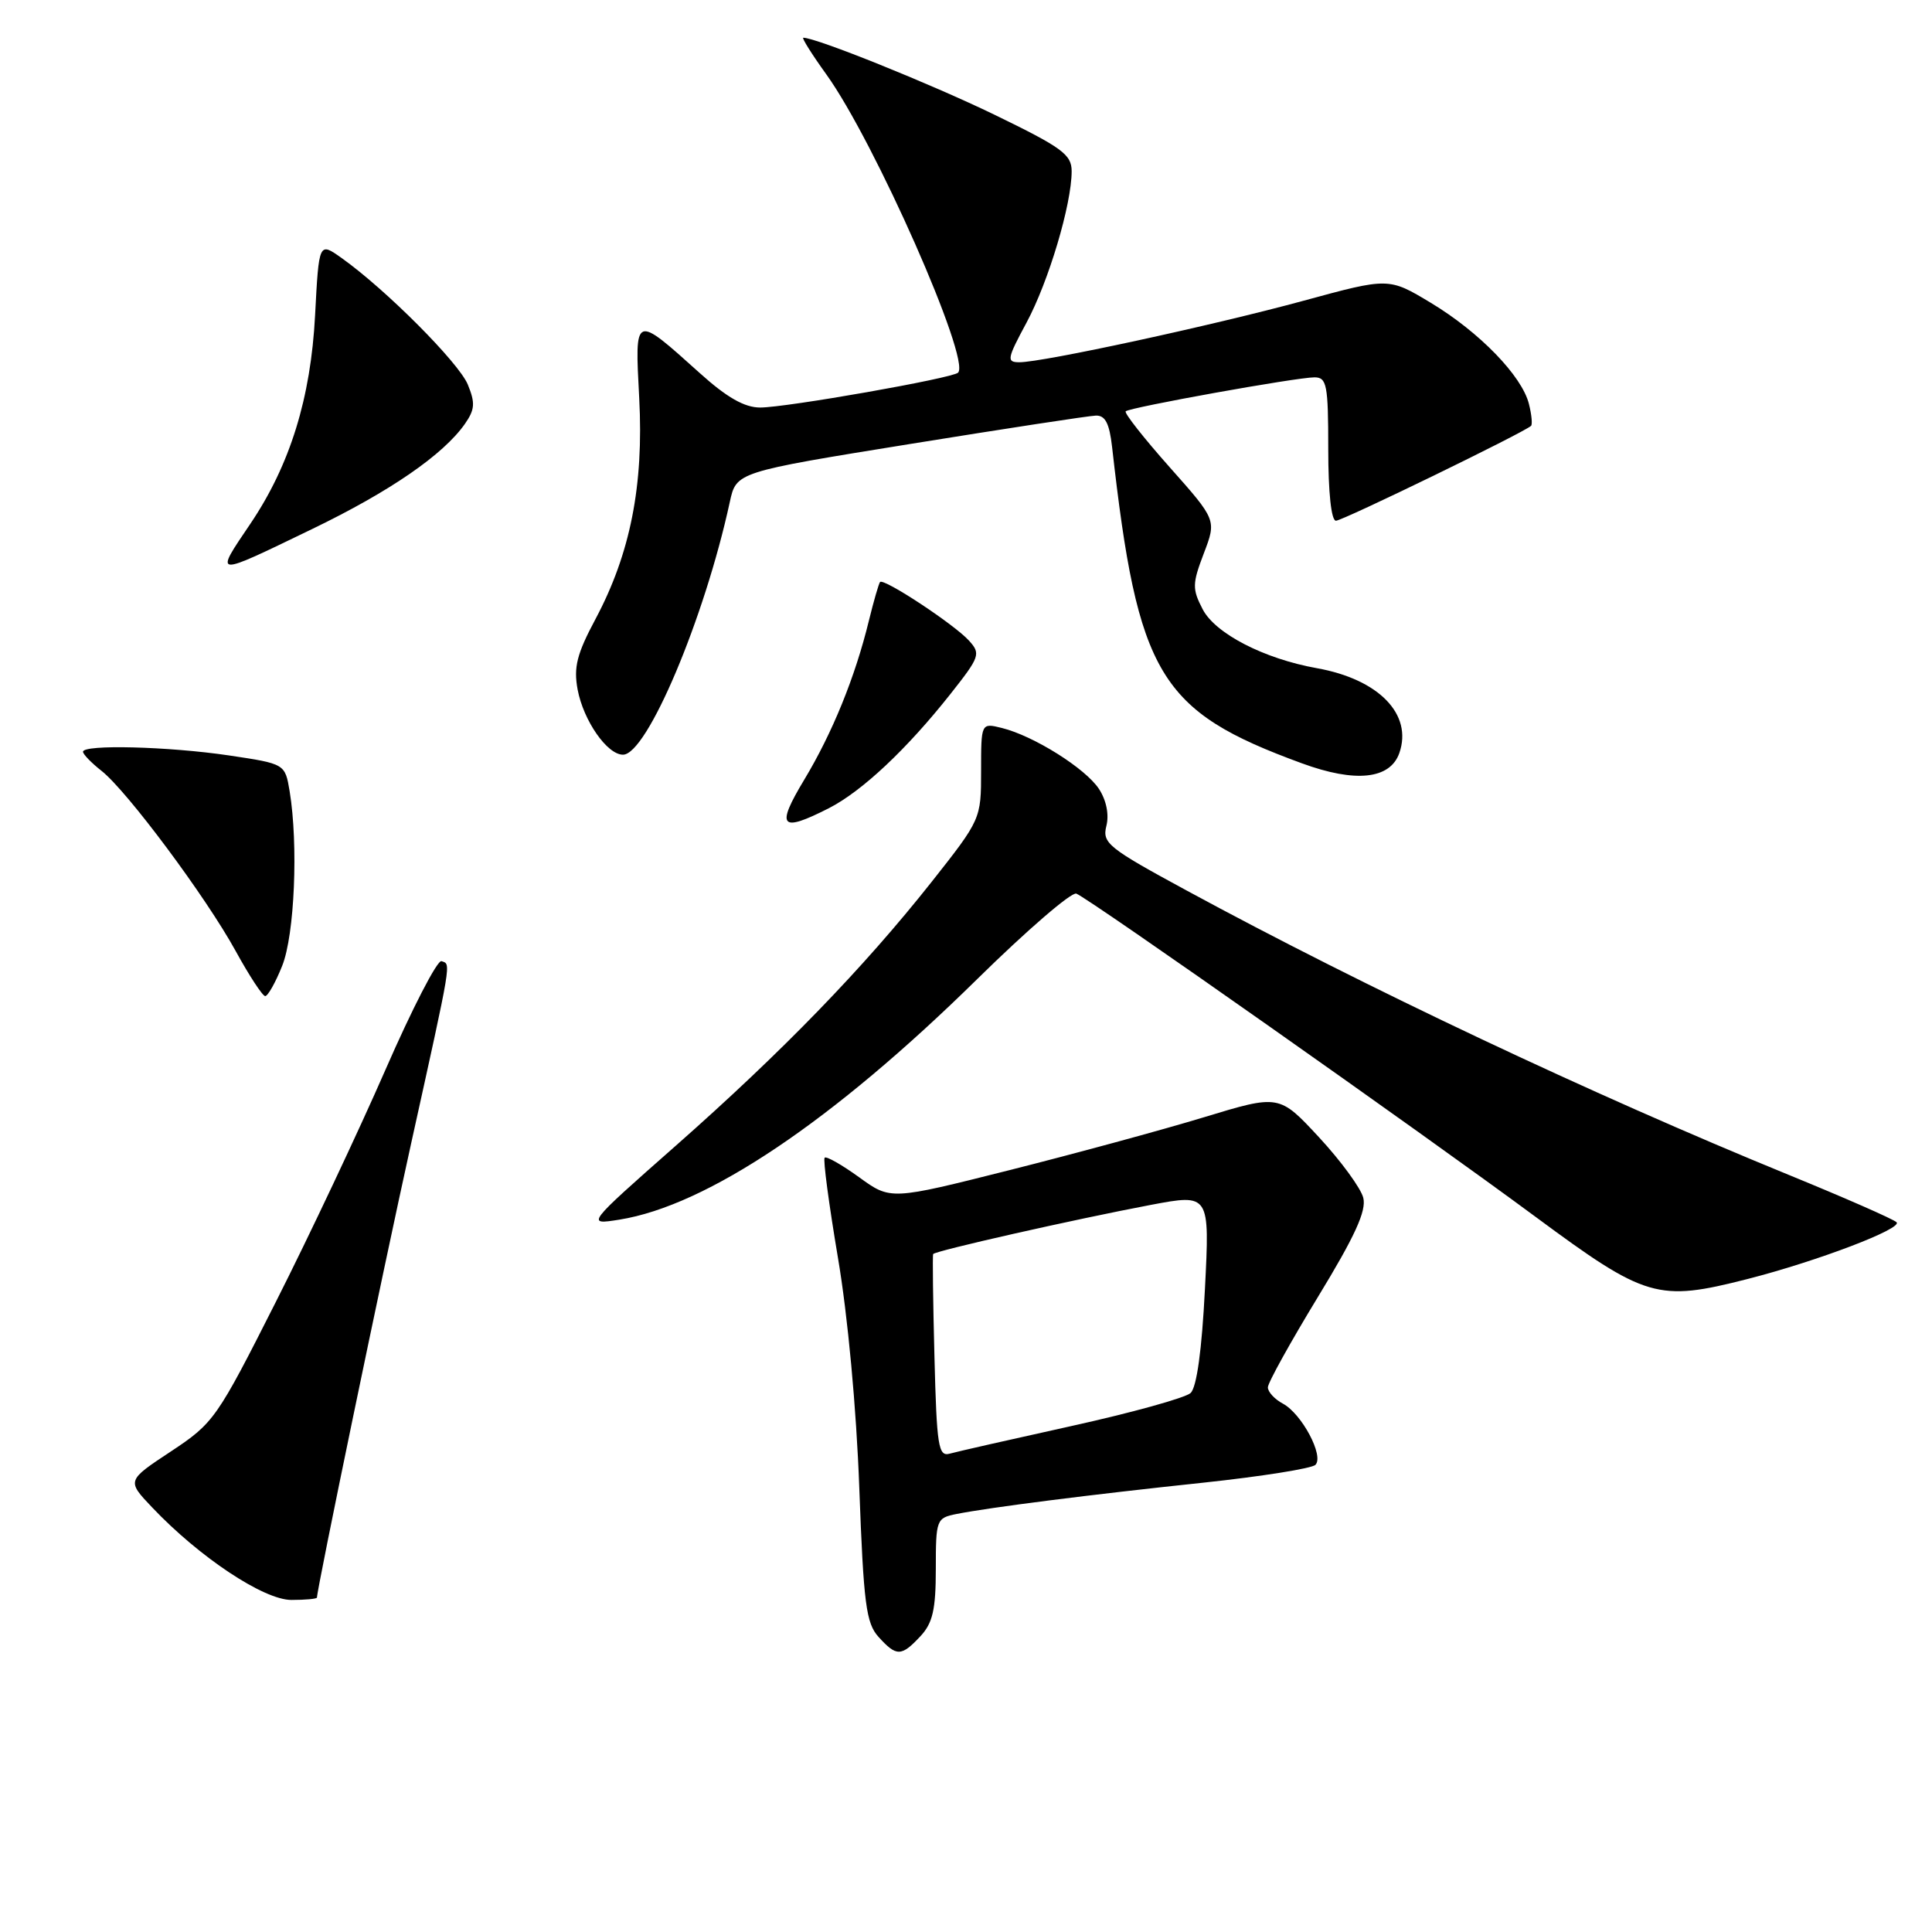 <?xml version="1.0" encoding="UTF-8" standalone="no"?>
<!DOCTYPE svg PUBLIC "-//W3C//DTD SVG 1.1//EN" "http://www.w3.org/Graphics/SVG/1.1/DTD/svg11.dtd" >
<svg xmlns="http://www.w3.org/2000/svg" xmlns:xlink="http://www.w3.org/1999/xlink" version="1.1" viewBox="0 0 256 256">
 <g >
 <path fill="currentColor"
d=" M 121.96 216.81 C 123.59 215.06 124.00 213.28 124.00 207.89 C 124.00 201.35 124.08 201.14 126.75 200.61 C 131.15 199.74 144.40 198.05 159.46 196.46 C 167.14 195.64 173.82 194.58 174.30 194.10 C 175.47 192.93 172.50 187.34 169.99 185.99 C 168.90 185.41 168.00 184.44 168.00 183.83 C 168.00 183.23 170.98 177.86 174.61 171.89 C 179.53 163.82 181.08 160.44 180.64 158.71 C 180.32 157.44 177.68 153.83 174.78 150.70 C 169.50 145.01 169.50 145.01 159.50 148.05 C 154.00 149.72 142.41 152.87 133.76 155.05 C 118.01 159.02 118.01 159.02 113.85 156.00 C 111.55 154.34 109.50 153.17 109.27 153.40 C 109.04 153.62 109.84 159.59 111.03 166.65 C 112.33 174.29 113.48 186.67 113.86 197.15 C 114.43 212.52 114.76 215.08 116.41 216.90 C 118.79 219.53 119.43 219.52 121.96 216.81 Z  M 42.00 211.68 C 42.00 210.54 50.63 168.91 54.48 151.50 C 59.94 126.80 59.77 127.80 58.50 127.36 C 57.95 127.17 54.61 133.65 51.07 141.76 C 47.53 149.86 41.01 163.69 36.57 172.47 C 28.73 187.99 28.33 188.56 22.65 192.32 C 16.79 196.19 16.79 196.19 20.15 199.73 C 26.42 206.34 34.94 212.00 38.61 212.00 C 40.47 212.00 42.00 211.86 42.00 211.68 Z  M 231.54 169.48 C 240.82 167.11 252.18 162.78 251.30 161.95 C 250.86 161.53 244.43 158.71 237.00 155.67 C 210.95 145.02 180.78 130.77 157.24 118.00 C 146.82 112.35 146.03 111.72 146.60 109.44 C 146.98 107.94 146.60 106.04 145.62 104.54 C 143.83 101.81 136.96 97.50 132.75 96.46 C 130.00 95.78 130.00 95.78 130.00 102.17 C 130.00 108.52 129.97 108.59 123.44 116.86 C 114.40 128.28 103.66 139.36 89.57 151.79 C 77.64 162.31 77.64 162.31 82.07 161.61 C 93.69 159.75 110.33 148.57 129.48 129.74 C 136.07 123.26 141.98 118.16 142.62 118.41 C 144.32 119.06 188.35 150.05 203.50 161.26 C 218.09 172.05 219.66 172.51 231.54 169.48 Z  M 37.39 127.98 C 39.04 123.87 39.54 111.92 38.38 104.85 C 37.77 101.21 37.77 101.21 30.35 100.10 C 22.33 98.91 11.00 98.62 11.00 99.61 C 11.00 99.94 12.10 101.08 13.45 102.14 C 16.84 104.81 27.28 118.83 31.23 126.02 C 33.03 129.30 34.79 131.98 35.14 131.99 C 35.49 131.99 36.51 130.19 37.39 127.98 Z  M 109.83 107.09 C 114.23 104.84 120.14 99.29 125.93 91.97 C 129.85 87.01 129.98 86.63 128.39 84.88 C 126.44 82.73 117.08 76.56 116.61 77.12 C 116.44 77.33 115.77 79.64 115.13 82.25 C 113.31 89.72 110.29 97.13 106.57 103.31 C 102.77 109.62 103.41 110.36 109.83 107.09 Z  M 185.42 99.78 C 187.21 94.65 182.70 90.01 174.50 88.54 C 167.49 87.29 161.03 83.95 159.36 80.73 C 157.96 78.03 157.98 77.35 159.51 73.33 C 161.20 68.90 161.20 68.90 154.98 61.90 C 151.56 58.05 148.94 54.72 149.16 54.50 C 149.69 53.98 171.80 50.00 174.17 50.00 C 175.81 50.00 176.00 50.97 176.00 59.50 C 176.00 65.26 176.40 69.00 177.02 69.00 C 177.90 69.00 201.88 57.34 202.87 56.43 C 203.07 56.25 202.95 54.94 202.59 53.52 C 201.66 49.81 196.04 44.01 189.60 40.13 C 184.02 36.77 184.02 36.77 172.76 39.84 C 160.73 43.12 138.20 48.00 135.08 48.00 C 133.35 48.00 133.43 47.56 136.02 42.75 C 138.95 37.30 142.00 27.07 142.00 22.69 C 142.00 20.47 140.73 19.55 131.75 15.19 C 123.28 11.09 108.16 5.00 106.44 5.00 C 106.20 5.00 107.58 7.20 109.51 9.88 C 115.89 18.76 128.66 47.67 126.95 49.38 C 126.21 50.12 104.20 54.00 100.72 54.00 C 98.65 54.00 96.30 52.66 92.73 49.44 C 83.99 41.59 84.11 41.54 84.70 52.77 C 85.31 64.33 83.52 73.37 78.91 82.02 C 76.43 86.66 75.99 88.42 76.54 91.38 C 77.32 95.50 80.45 100.00 82.55 100.00 C 85.73 100.00 93.35 81.96 96.70 66.53 C 97.56 62.55 97.56 62.55 120.53 58.84 C 133.16 56.80 144.26 55.10 145.19 55.07 C 146.45 55.02 147.00 56.08 147.36 59.25 C 150.77 89.50 153.60 94.22 172.50 101.14 C 179.60 103.75 184.20 103.26 185.42 99.78 Z  M 41.36 70.10 C 51.69 65.11 58.73 60.26 61.60 56.17 C 62.93 54.26 62.99 53.40 61.98 50.94 C 60.77 48.04 51.13 38.36 45.28 34.20 C 42.26 32.05 42.26 32.05 41.75 41.78 C 41.18 52.75 38.43 61.61 33.19 69.38 C 28.37 76.52 28.14 76.49 41.36 70.10 Z  M 123.82 179.79 C 123.63 172.48 123.55 166.35 123.65 166.17 C 123.87 165.75 142.38 161.57 152.46 159.66 C 160.30 158.18 160.30 158.18 159.66 170.80 C 159.25 178.91 158.57 183.83 157.76 184.58 C 157.07 185.22 149.97 187.19 142.00 188.95 C 134.03 190.71 126.75 192.36 125.83 192.62 C 124.34 193.03 124.12 191.63 123.82 179.79 Z "/>
</g>
</svg>
